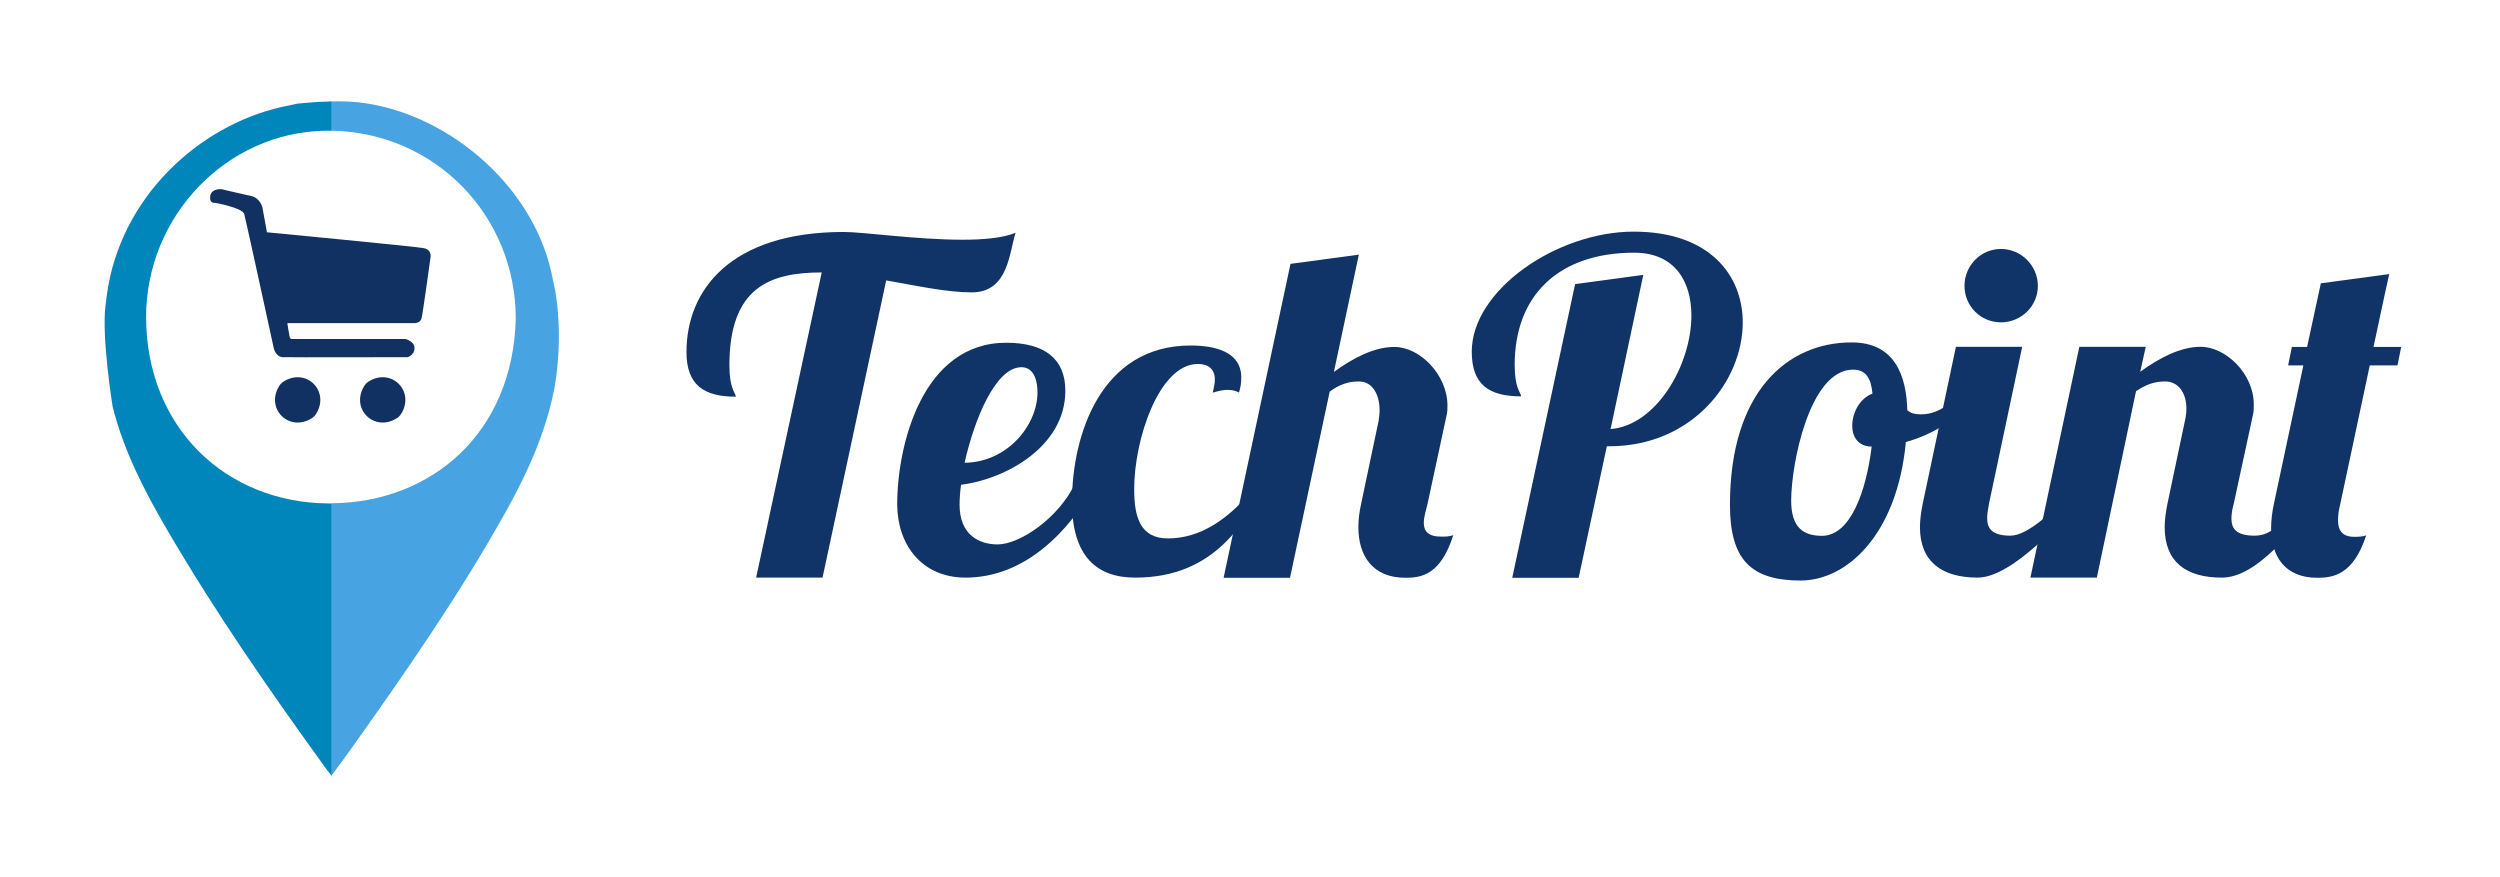 <?xml version="1.0" encoding="utf-8"?>
<!-- Generator: Adobe Illustrator 19.0.0, SVG Export Plug-In . SVG Version: 6.00 Build 0)  -->
<svg version="1.1" id="Layer_1" xmlns="http://www.w3.org/2000/svg" xmlns:xlink="http://www.w3.org/1999/xlink" x="0px" y="0px"
	 viewBox="0 0 1543.4 541.5" style="enable-background:new 0 0 1543.4 541.5;" xml:space="preserve">
<style type="text/css">
	.st0{fill:#47A3E2;}
	.st1{fill:#0086BB;}
	.st2{fill-rule:evenodd;clip-rule:evenodd;fill:#113163;}
	.st3{fill:#103468;}
</style>
<g id="XMLID_2_">
	<path id="XMLID_4_" class="st0" d="M342.8,179.8c-0.8-3.9-1.6-7.7-2.4-11.6C327.7,112,273.8,68.8,220.8,63.1c-0.1,0-0.2,0-0.3,0
		c-4.9-0.5-10.5-0.6-15.8-0.5v18.1c63.9,1.1,113.7,52.4,113.7,116c-1.7,70.6-52,113.5-113.7,114v168.1c3.9-5.3,7.6-10.3,11.2-15.3
		c34.2-48.1,67.9-96.5,96.7-148.2c13.6-24.4,24.9-49.7,30-77.4C347.5,207.7,343.6,184.1,342.8,179.8z"/>
	<path id="XMLID_3_" class="st1" d="M202.8,310.8c-63.2-0.4-112.3-46.6-112.6-114.7C90,133.2,140.3,81.5,201,80.7c1.3,0,2.5,0,3.8,0
		V62.6c-11.1,0.2-21.1,1.4-21.3,1.4c-3.3,0.7-6.6,1.4-9.9,2.1C121.9,78,74.2,122.3,66,181.8c-0.1,1-0.3,2-0.4,3
		c-0.1,0.6-0.1,1.1-0.2,1.8c0,0.3-0.1,0.5-0.1,0.8c-0.1,0.5-0.1,1-0.2,1.5c-2.4,19.7,4.4,62,4.4,62l0,0c6.7,27,19.4,51.7,33.4,75.7
		c30,51.5,63.9,100.3,98.8,148.5c0.8,1.1,1.7,2.1,3.1,3.9c0,0,0,0,0-0.1V310.8C204.1,310.8,203.4,310.8,202.8,310.8z"/>
</g>
<path id="XMLID_11_" class="st2" d="M227.8,235.4c14.1-8.6,28.8,6.5,19.6,20.5c-0.6,0.8-1.3,1.6-2.1,2.1
	c-14.1,9.2-29.1-5.5-20.5-19.6C225.5,237.2,226.6,236.1,227.8,235.4z"/>
<path id="XMLID_9_" class="st2" d="M175.3,235.4c14.1-8.6,28.8,6.5,19.6,20.5c-0.6,0.8-1.3,1.6-2.1,2.1
	c-14.1,9.2-29.1-5.5-20.5-19.6C173,237.2,174.1,236.1,175.3,235.4z"/>
<path id="XMLID_7_" class="st2" d="M132.6,125.2c0,0,17.2,3,18.2,7c1.1,4,18.2,82.7,18.2,82.7s1.1,5.4,5.6,5.6
	c4.5,0.2,77.1,0,77.1,0s4.2-1.3,4.2-5.6c0-4.3-5.6-5.6-5.6-5.6h-70.1c0,0-1,0.2-1.4-1.4c-0.4-1.6-1.4-8.4-1.4-8.4H256
	c0,0,3.4,0,4.2-2.8c0.8-2.8,5.6-37.9,5.6-37.9s0.9-4.6-4.2-5.6c-5.1-1-96.8-9.8-96.8-9.8L162,128c0,0-1.4-5.8-7-7
	c-5.6-1.2-18.2-4.2-18.2-4.2s-6.3-0.6-7,4.2C129.1,125.9,132.6,125.2,132.6,125.2z"/>
<g id="XMLID_88_">
	<path id="XMLID_90_" class="st3" d="M547.1,173.1l-39.3,183.5h-41l40.5-188.4c-31.9,0-57,9.1-57,57.3c0,14.5,3.7,16.8,4,19.4
		c-19.7,0-30.5-7.1-30.5-27.6c0-37.9,26.8-74.1,97.2-74.1c11.7,0,45.3,4.8,73.2,4.8c13.1,0,25.1-1.1,32.8-4.3
		c-4,12-4.3,36.8-27.1,36.8C584.7,180.5,566.2,176.5,547.1,173.1z"/>
	<path id="XMLID_92_" class="st3" d="M615.8,336.1c14,0,37.9-16.5,47.9-37.6h12.8c-16.2,29.4-43.6,58.1-80.4,58.1
		c-27.4,0-42.2-20.8-42.2-45.3c0-36.2,15.4-99.7,67.3-99.7c23.4,0,36.5,9.7,36.5,29.6c0,34.8-37.3,54.7-64.4,58.1
		c-0.6,4.6-0.9,8.8-0.9,12.3C592.4,330.4,604.7,336.1,615.8,336.1z M630.6,226.7c-16,0-29.1,32.2-35.1,59c26.2-0.3,44.7-22.8,45-43
		C640.6,236.7,639.1,226.7,630.6,226.7z"/>
	<path id="XMLID_95_" class="st3" d="M750,234.4c0-6.8-4.3-9.7-10.5-9.7c-23.9,0-39.3,46.5-39.3,77.2c0,16.8,3.4,30.5,20.8,30.5
		c20.2,0,36.5-12,49.6-26.8h9.7c-13.7,15.4-29.1,51-79.5,51c-23.7,0-39-13.1-39-46.7c0-41.6,18-96.6,73.2-96.6
		c15.4,0,31.3,4,31.3,19.7c0,3.1-0.3,5.7-1.4,9.4c-1.4-0.9-3.7-1.7-7.1-1.7c-2.6,0-5.4,0.6-9.1,1.7C749.4,239.2,750,236.7,750,234.4
		z"/>
	<path id="XMLID_97_" class="st3" d="M867.7,356.7c-20.2,0-29.1-13.4-29.1-31.3c0-4.6,0.6-9.4,1.7-14.3l10.8-51.3
		c0.3-2,0.6-4.3,0.6-6.6c0-9.1-4-17.7-12.8-17.7c-6.8,0-12.3,2-18,6.3l-24.5,114.9h-41l41.3-193.8l42.2-5.7l-15.4,72.4
		c11.7-8.5,24.8-15.4,37.3-15.4c16,0,32.8,17.4,32.8,36.2c0,2,0,4.3-0.6,6.3l-11.7,54.4c-0.9,3.7-2.3,8-2.3,11.7
		c0,4.8,2.3,8.5,10.8,8.5c2,0,5.1,0,7.4-0.9C889.4,355,877.4,356.7,867.7,356.7z"/>
	<path id="XMLID_99_" class="st3" d="M1014.5,169.7l-20.2,95.2c28.5-2.3,49.9-39.9,49.9-70.1c0-21.1-10.3-38.8-35.3-38.8
		c-46.2,0-73.8,25.9-73.8,69.3c0,14.5,3.7,16.8,4,19.4c-19.7,0-30.5-7.1-30.5-27.6c0-37.9,52.4-74.1,100-74.1
		c46.7,0,67.3,26.8,67.3,56.1c0,36.2-31.1,76.4-82.4,76.4H992l-17.4,81.2h-41l38.8-181.3L1014.5,169.7z"/>
	<path id="XMLID_101_" class="st3" d="M1177.5,253.2c1.7,1.7,4.3,2.6,8.3,2.6c13.4,0,19.4-9.7,29.9-14l1.1,6
		c-8.8,11.1-23.7,20.5-40.2,25.1c-5.4,57.3-36.5,85.5-65,85.5c-30.5,0-43.6-12.8-43.6-46.7c0-70.1,35.6-100.3,75-100.3
		C1170.1,211.3,1176.9,232.4,1177.5,253.2z M1155.5,275.7c-8.3,0-12-6-12-12.8c0-8.3,4.8-17.1,12.5-19.9c-0.9-9.4-4-14.8-12-14.8
		c-26.8,0-38.2,58.1-38.2,80.9c0,17.1,8,21.7,19.1,21.7C1142.4,330.7,1152.1,303.4,1155.5,275.7z"/>
	<path id="XMLID_104_" class="st3" d="M1248.4,214.2l-20.5,96.9c-0.6,3.1-1.1,6.3-1.1,8.8c0,6.3,2.9,10.8,14.3,10.8
		s26.2-16,37.6-25.1h9.7c-13.1,13.1-45.3,51-67.5,51c-21.9,0-35.6-9.7-35.6-31.1c0-4.3,0.6-9.1,1.7-14.5l20.5-96.9H1248.4z
		 M1235.3,153.7c12.5,0,22.8,10.3,22.8,22.8s-10.3,22.5-22.8,22.5c-12.5,0-22.5-10-22.5-22.5S1222.8,153.7,1235.3,153.7z"/>
	<path id="XMLID_107_" class="st3" d="M1379,311.1c-0.9,3.1-1.4,6.3-1.4,9.1c0,6.3,3.1,10.5,14.3,10.5c11.4,0,15.7-8.8,27.1-18h9.7
		c-13.1,13.1-34.8,43.9-57,43.9c-22.2,0-35.3-9.7-35.3-31.1c0-4.6,0.6-9.1,1.7-14.5l10.8-51.3c0.6-2.6,0.9-5.1,0.9-7.4
		c0-10.3-5.4-16.8-13.1-16.8c-6.8,0-12,2-18,6l-24.2,115.1h-41l30.2-142.5h41l-3.4,15.4c11.7-8.5,24.8-15.4,37.3-15.4
		c15.4,0,32.8,16.5,32.8,35.6c0,2.3,0,4.6-0.6,6.8L1379,311.1z"/>
	<path id="XMLID_109_" class="st3" d="M1444.8,311.1c-0.9,3.4-1.4,6.8-1.4,10c0,6,2.3,10.3,10,10.3c2,0,5.1,0,7.4-0.9
		c-8,24.5-20.5,26.2-30.2,26.2c-19.9,0-28.5-13.1-28.5-30.8c0-4.6,0.6-9.7,1.7-14.8l18.2-85.5h-9.4l2.3-11.4h9.4l8.5-39.3l42.2-5.7
		c0,0-4.3,19.4-9.7,45h17.1l-2.3,11.4H1463L1444.8,311.1z"/>
</g>
</svg>
